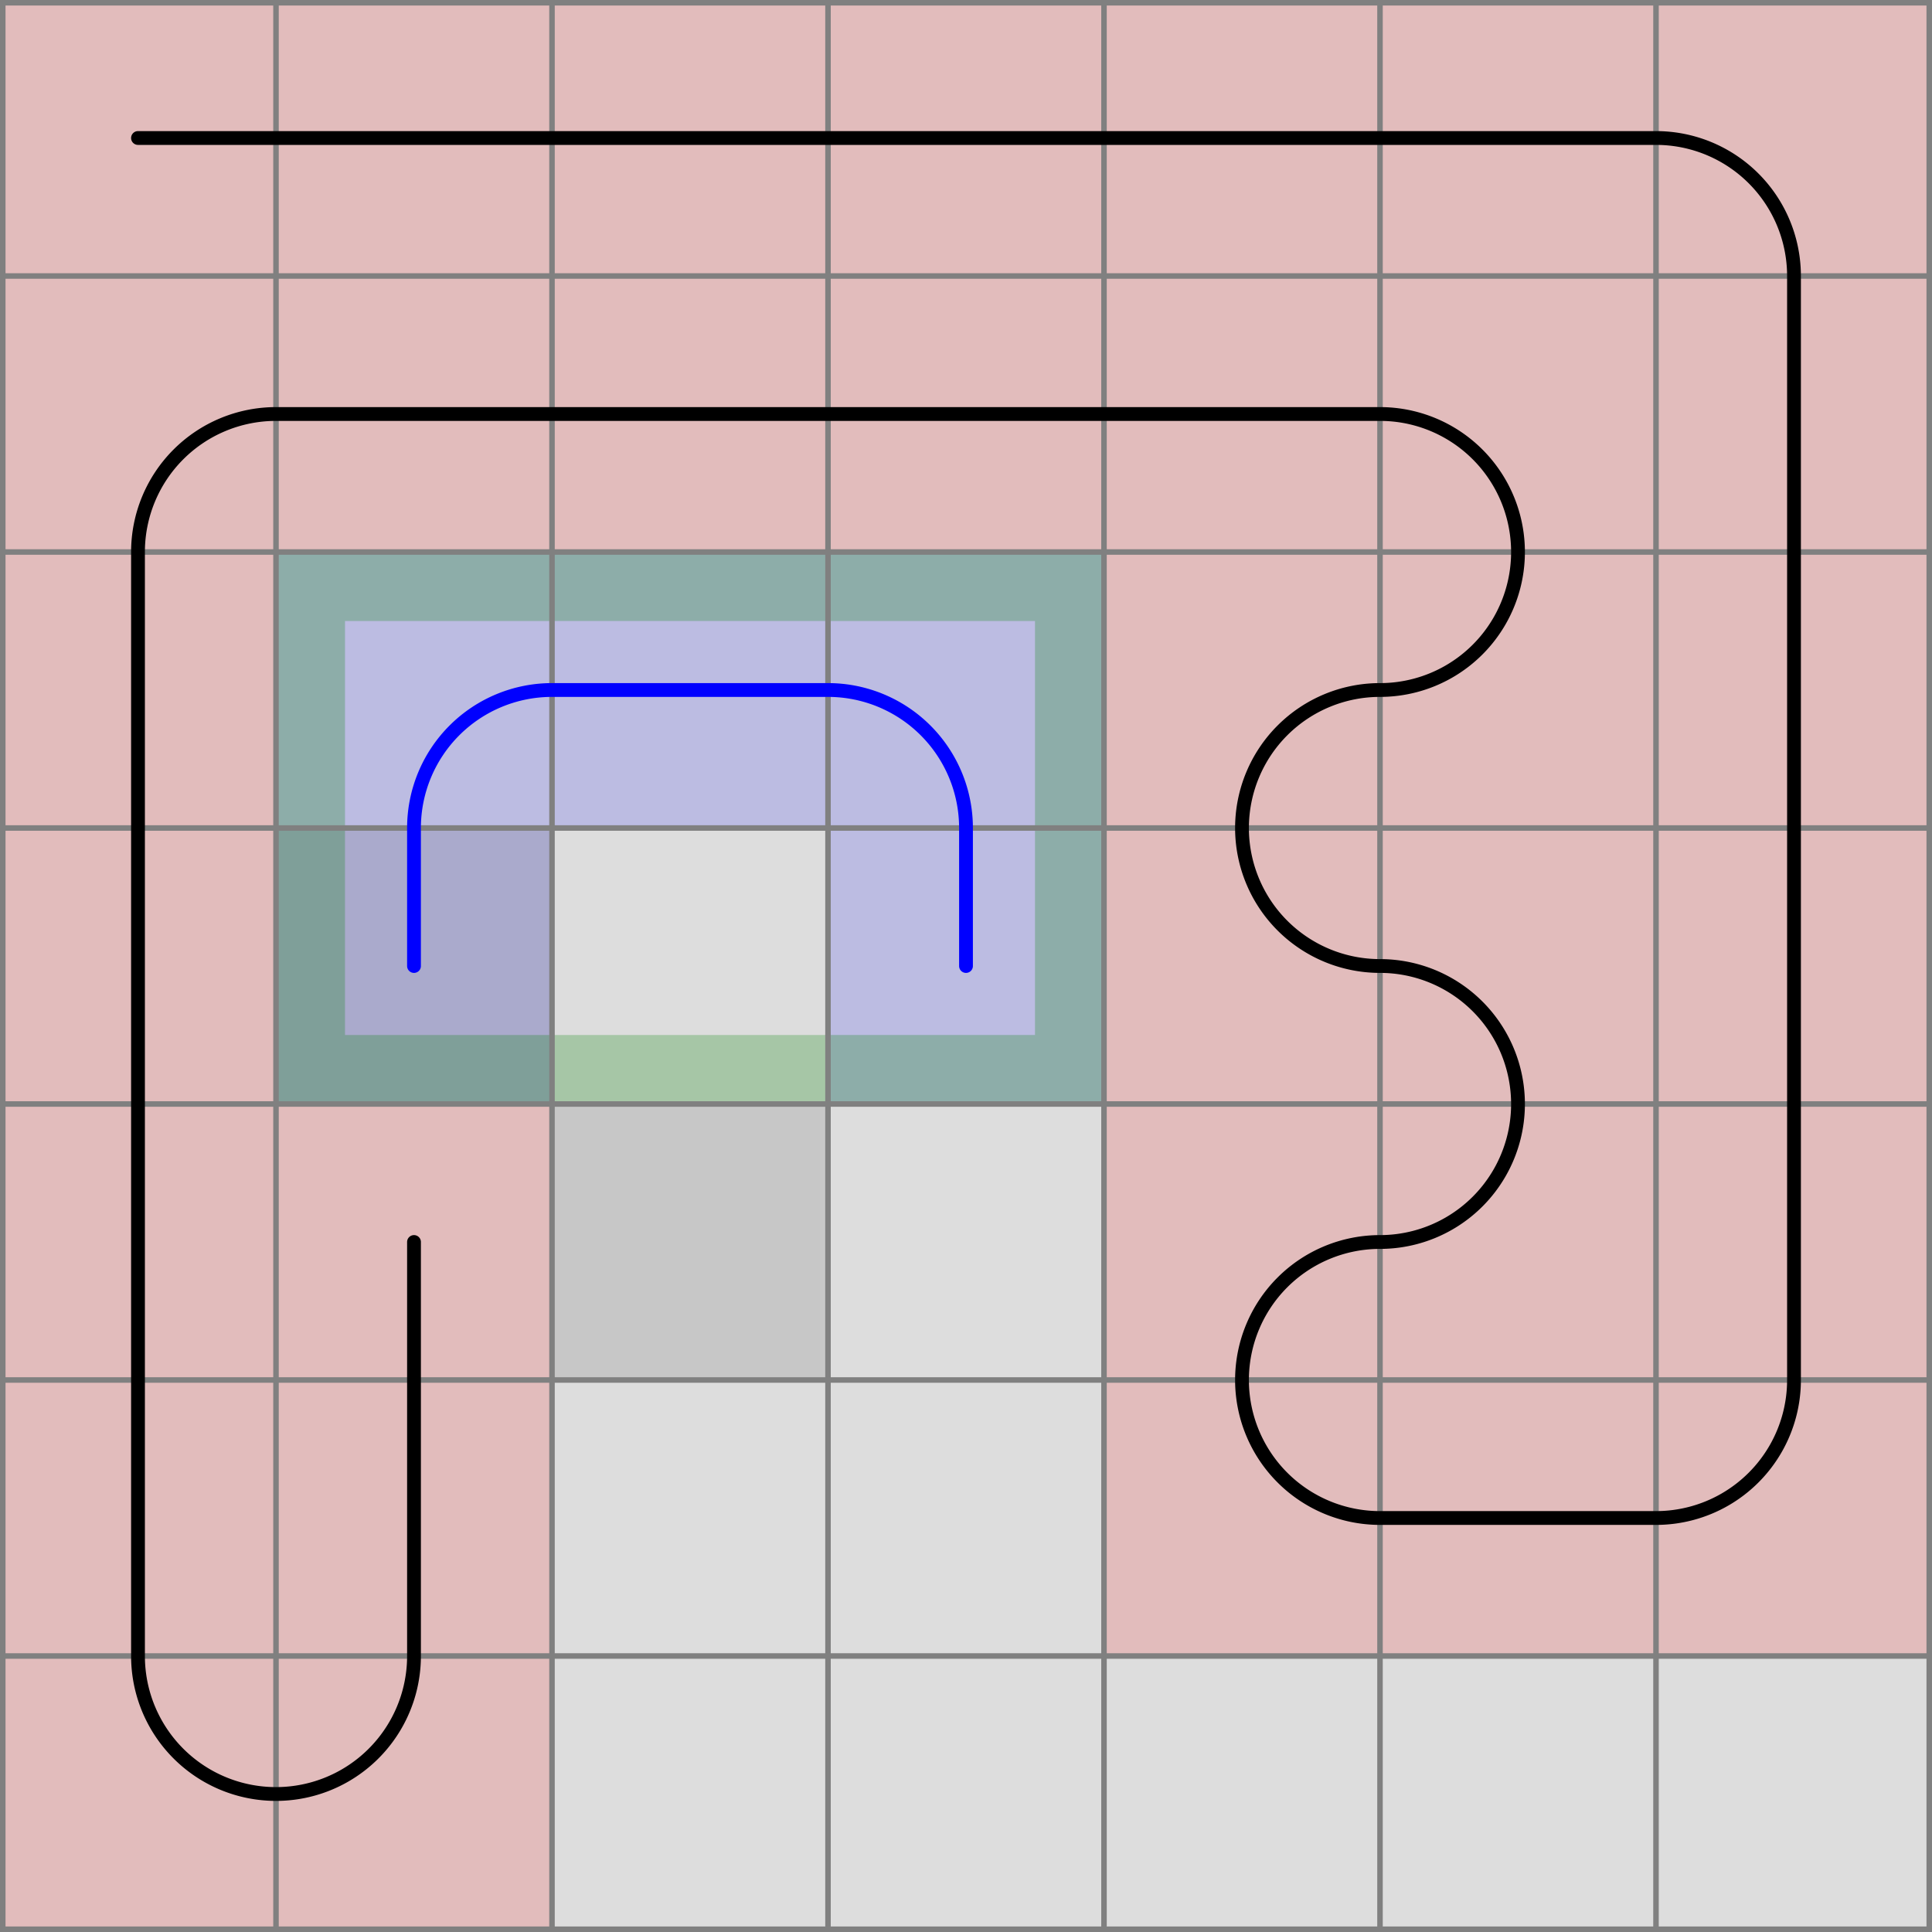 <svg xmlns="http://www.w3.org/2000/svg" viewBox="0 0 7 7">
	<path d="M0,0 h7 v7 h-7 z" fill="#dddddd" />
	<rect width="1" height="1" x="0" y="0" fill="#ff0000" fill-opacity="0.15" />
	<rect width="1" height="1" x="1" y="0" fill="#ff0000" fill-opacity="0.15" />
	<rect width="1" height="1" x="2" y="0" fill="#ff0000" fill-opacity="0.15" />
	<rect width="1" height="1" x="3" y="0" fill="#ff0000" fill-opacity="0.15" />
	<rect width="1" height="1" x="4" y="0" fill="#ff0000" fill-opacity="0.15" />
	<rect width="1" height="1" x="5" y="0" fill="#ff0000" fill-opacity="0.15" />
	<rect width="1" height="1" x="6" y="0" fill="#ff0000" fill-opacity="0.15" />
	<rect width="1" height="1" x="6" y="1" fill="#ff0000" fill-opacity="0.15" />
	<rect width="1" height="1" x="6" y="2" fill="#ff0000" fill-opacity="0.15" />
	<rect width="1" height="1" x="6" y="3" fill="#ff0000" fill-opacity="0.15" />
	<rect width="1" height="1" x="6" y="4" fill="#ff0000" fill-opacity="0.15" />
	<rect width="1" height="1" x="6" y="5" fill="#ff0000" fill-opacity="0.15" />
	<rect width="1" height="1" x="5" y="5" fill="#ff0000" fill-opacity="0.15" />
	<rect width="1" height="1" x="4" y="5" fill="#ff0000" fill-opacity="0.15" />
	<rect width="1" height="1" x="4" y="4" fill="#ff0000" fill-opacity="0.15" />
	<rect width="1" height="1" x="5" y="4" fill="#ff0000" fill-opacity="0.15" />
	<rect width="1" height="1" x="5" y="3" fill="#ff0000" fill-opacity="0.15" />
	<rect width="1" height="1" x="4" y="3" fill="#ff0000" fill-opacity="0.15" />
	<rect width="1" height="1" x="4" y="2" fill="#ff0000" fill-opacity="0.15" />
	<rect width="1" height="1" x="5" y="2" fill="#ff0000" fill-opacity="0.15" />
	<rect width="1" height="1" x="5" y="1" fill="#ff0000" fill-opacity="0.15" />
	<rect width="1" height="1" x="4" y="1" fill="#ff0000" fill-opacity="0.15" />
	<rect width="1" height="1" x="3" y="1" fill="#ff0000" fill-opacity="0.15" />
	<rect width="1" height="1" x="2" y="1" fill="#ff0000" fill-opacity="0.15" />
	<rect width="1" height="1" x="1" y="1" fill="#ff0000" fill-opacity="0.15" />
	<rect width="1" height="1" x="0" y="1" fill="#ff0000" fill-opacity="0.15" />
	<rect width="1" height="1" x="0" y="2" fill="#ff0000" fill-opacity="0.15" />
	<rect width="1" height="1" x="0" y="3" fill="#ff0000" fill-opacity="0.15" />
	<rect width="1" height="1" x="0" y="4" fill="#ff0000" fill-opacity="0.15" />
	<rect width="1" height="1" x="0" y="5" fill="#ff0000" fill-opacity="0.15" />
	<rect width="1" height="1" x="0" y="6" fill="#ff0000" fill-opacity="0.15" />
	<rect width="1" height="1" x="1" y="6" fill="#ff0000" fill-opacity="0.15" />
	<rect width="1" height="1" x="1" y="5" fill="#ff0000" fill-opacity="0.15" />
	<rect width="1" height="1" x="1" y="4" fill="#ff0000" fill-opacity="0.15" />
	<rect width="1" height="1" x="1" y="3" fill="#0000ff" fill-opacity="0.15" />
	<rect width="1" height="1" x="1" y="2" fill="#0000ff" fill-opacity="0.15" />
	<rect width="1" height="1" x="2" y="2" fill="#0000ff" fill-opacity="0.15" />
	<rect width="1" height="1" x="3" y="2" fill="#0000ff" fill-opacity="0.15" />
	<rect width="1" height="1" x="3" y="3" fill="#0000ff" fill-opacity="0.15" />
	<rect width="1" height="1" x="2" y="4" fill="#000000" fill-opacity="0.1" />
	<rect width="1" height="1" x="1" y="3" fill="#000000" fill-opacity="0.1" />
	<rect width="1" height="0.25" x="2" y="3.75" fill="#008000" fill-opacity="0.25" />
	<path d="M 1 4 v -1 h 0.25 v 0.75 h 0.75 v 0.25 z" fill="#008000" fill-opacity="0.25" />
	<path d="M 1 2 h 1 v 0.25 h -0.75 v 0.75 h -0.25 z" fill="#008000" fill-opacity="0.25" />
	<rect width="1" height="0.25" x="2" y="2" fill="#008000" fill-opacity="0.25" />
	<path d="M 4 2 v 1 h -0.25 v -0.75 h -0.75 v -0.25 z" fill="#008000" fill-opacity="0.25" />
	<path d="M 4 4 h -1 v -0.25 h 0.75 v -0.75 h 0.25 z" fill="#008000" fill-opacity="0.25" />
	<path fill="transparent" stroke="gray" stroke-width="0.02" d="M 0.01 0 v 7" />
	<path fill="transparent" stroke="gray" stroke-width="0.02" d="M 0 0.01 h 7" />
	<path fill="transparent" stroke="gray" stroke-width="0.02" d="M 1 0 v 7" />
	<path fill="transparent" stroke="gray" stroke-width="0.02" d="M 0 1 h 7" />
	<path fill="transparent" stroke="gray" stroke-width="0.02" d="M 2 0 v 7" />
	<path fill="transparent" stroke="gray" stroke-width="0.02" d="M 0 2 h 7" />
	<path fill="transparent" stroke="gray" stroke-width="0.02" d="M 3 0 v 7" />
	<path fill="transparent" stroke="gray" stroke-width="0.02" d="M 0 3 h 7" />
	<path fill="transparent" stroke="gray" stroke-width="0.02" d="M 4 0 v 7" />
	<path fill="transparent" stroke="gray" stroke-width="0.02" d="M 0 4 h 7" />
	<path fill="transparent" stroke="gray" stroke-width="0.02" d="M 5 0 v 7" />
	<path fill="transparent" stroke="gray" stroke-width="0.02" d="M 0 5 h 7" />
	<path fill="transparent" stroke="gray" stroke-width="0.02" d="M 6 0 v 7" />
	<path fill="transparent" stroke="gray" stroke-width="0.02" d="M 0 6 h 7" />
	<path fill="transparent" stroke="gray" stroke-width="0.02" d="M 6.99 0 v 7" />
	<path fill="transparent" stroke="gray" stroke-width="0.02" d="M 0 6.99 h 7" />
	<path d="M 0.5 0.5
L 1 0.5
L 2 0.5
L 3 0.5
L 4 0.5
L 5 0.5
L 6 0.5
A 0.5 0.5 0 0 1 6.5 1
L 6.5 2
L 6.5 3
L 6.5 4
L 6.5 5
A 0.5 0.5 0 0 1 6 5.5
L 5 5.5
A 0.5 0.5 0 0 1 4.5 5
A 0.5 0.5 0 0 1 5 4.5
A 0.5 0.5 0 0 0 5.5 4
A 0.5 0.5 0 0 0 5 3.5
A 0.5 0.5 0 0 1 4.5 3
A 0.5 0.5 0 0 1 5 2.5
A 0.5 0.5 0 0 0 5.5 2
A 0.5 0.5 0 0 0 5 1.5
L 4 1.5
L 3 1.5
L 2 1.5
L 1 1.5
A 0.5 0.5 0 0 0 0.5 2
L 0.5 3
L 0.5 4
L 0.5 5
L 0.5 6
A 0.5 0.5 0 0 0 1 6.5
A 0.5 0.5 0 0 0 1.5 6
L 1.5 5
L 1.5 4.5" fill="white" fill-opacity="0" stroke="black" stroke-width="0.05" stroke-linecap="round" />
	<path d="M 1.5 3.5
L 1.5 3
A 0.5 0.5 0 0 1 2 2.5
L 3 2.5
A 0.5 0.5 0 0 1 3.5 3
L 3.5 3.5
" fill="white" fill-opacity="0" stroke="blue" stroke-width="0.05" stroke-linecap="round" />
</svg>